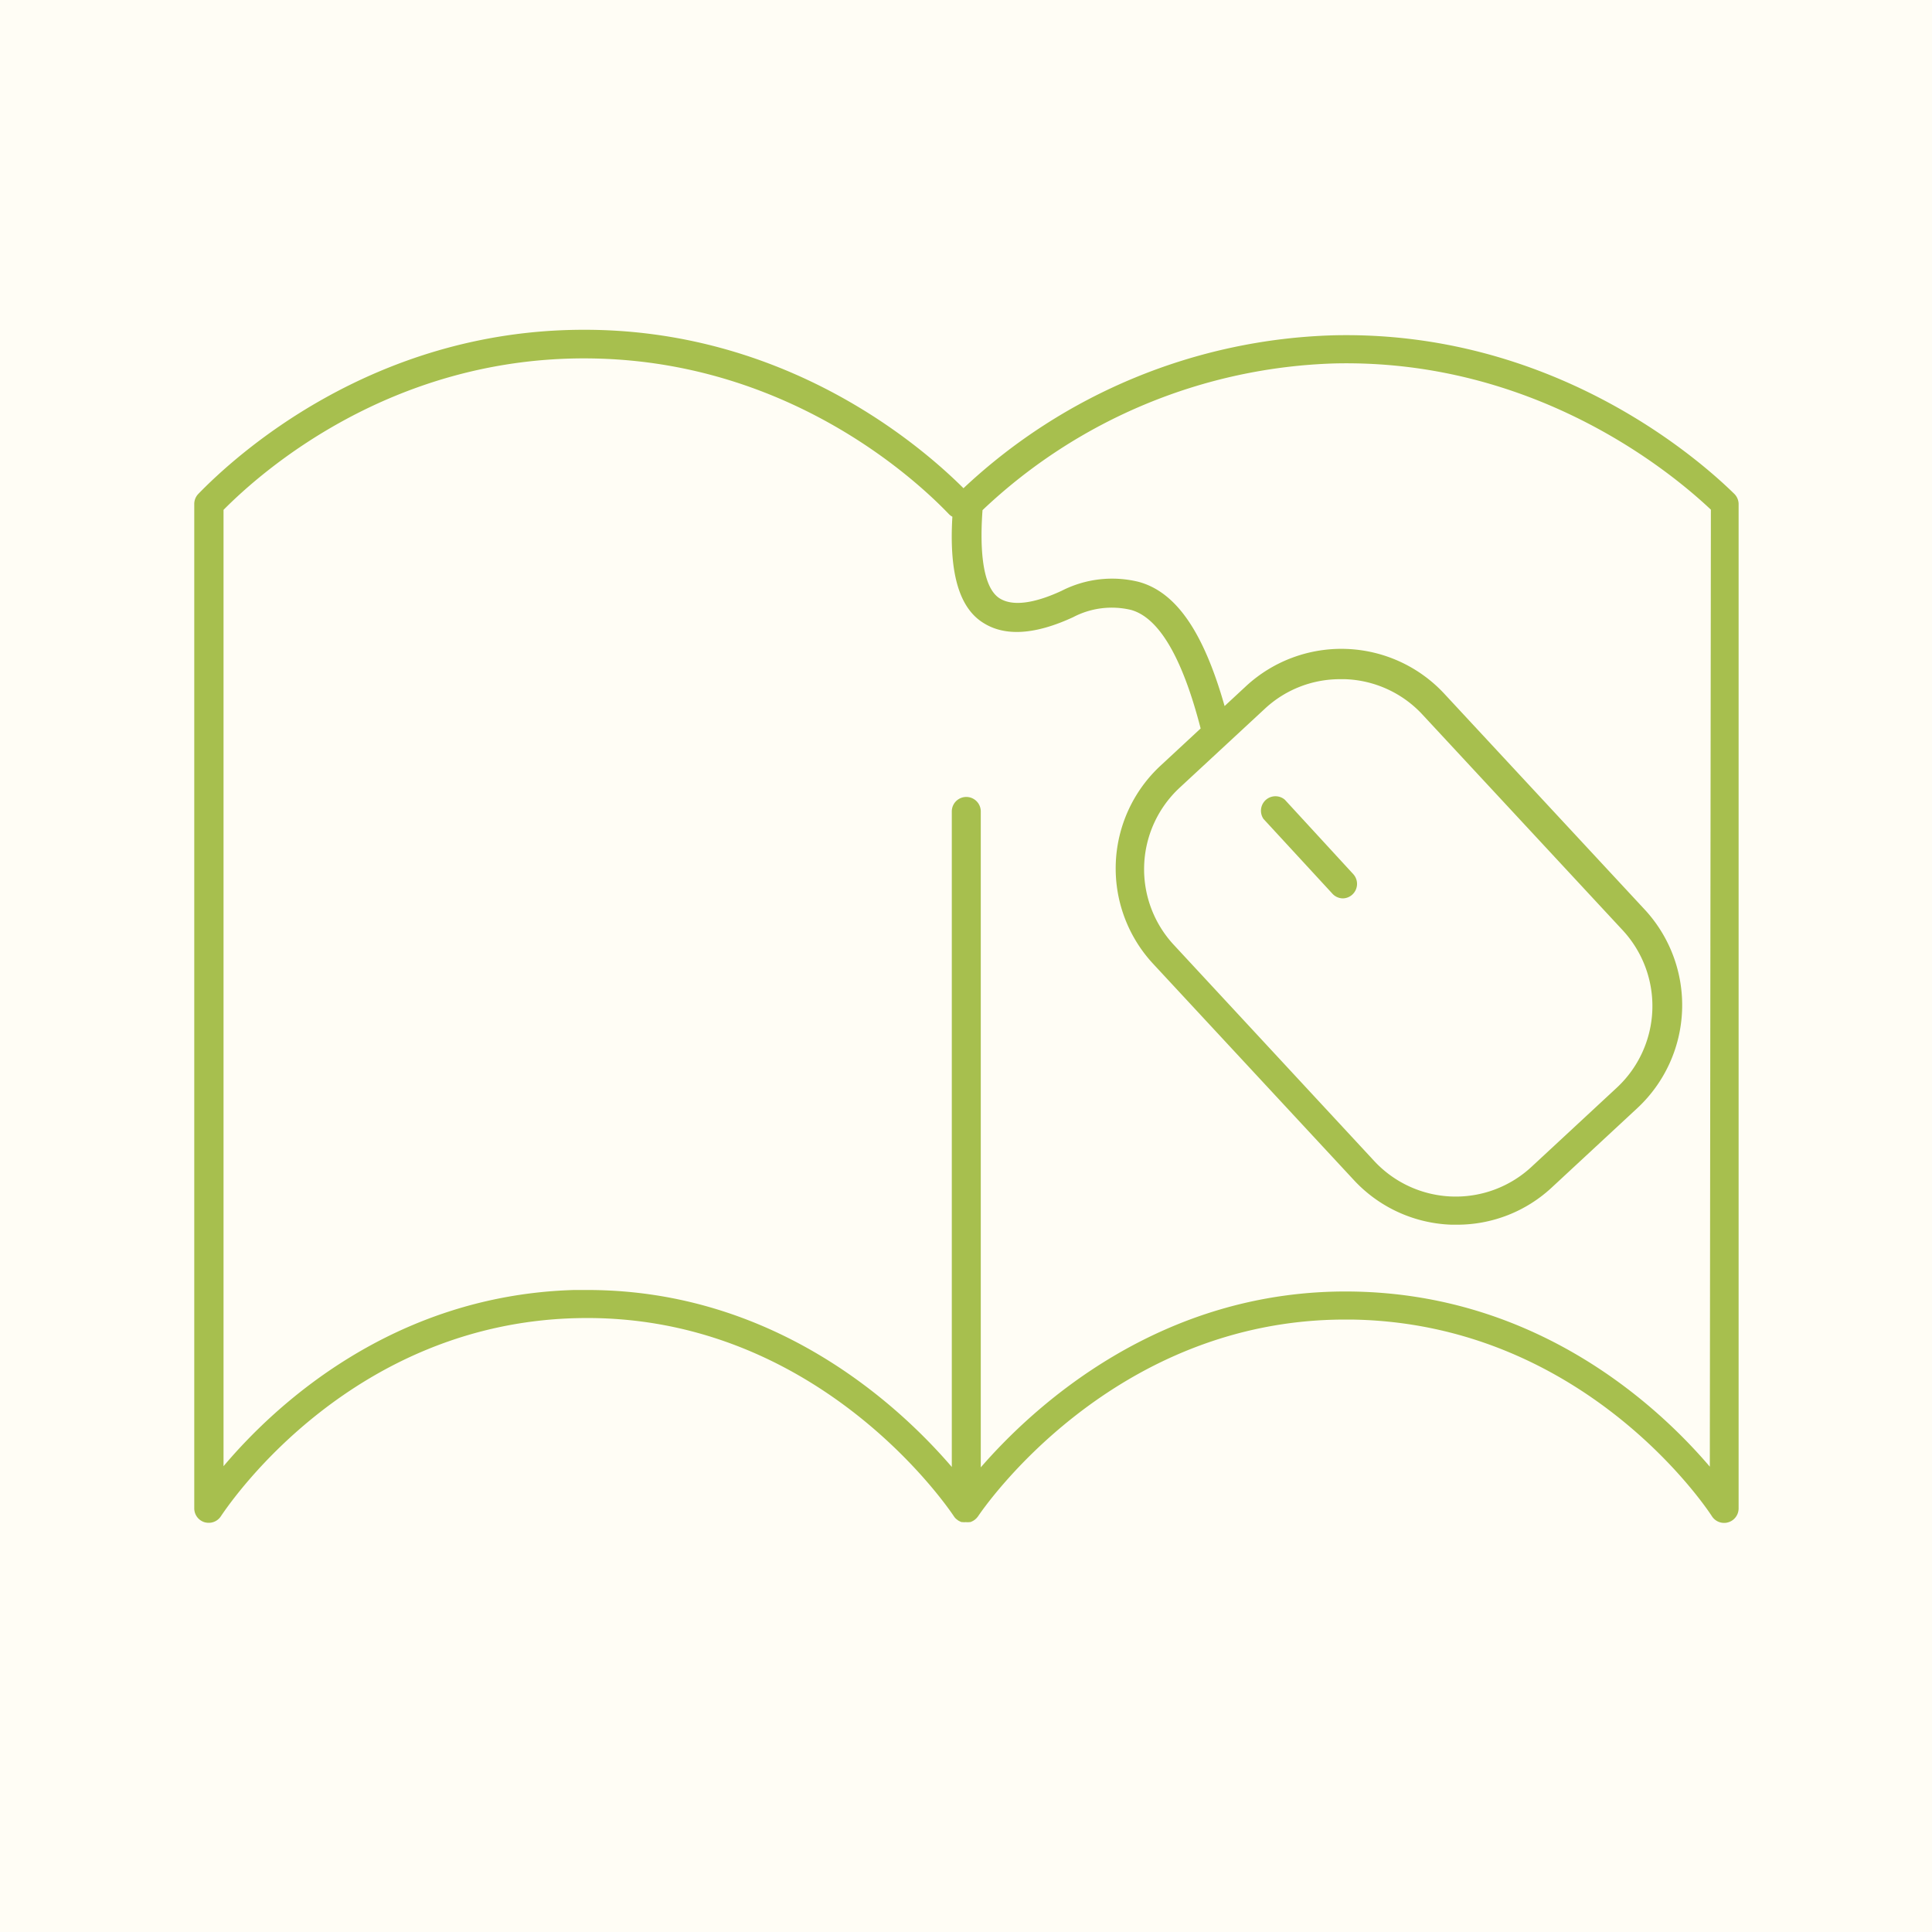 <svg xmlns="http://www.w3.org/2000/svg" viewBox="0 0 200 200"><defs><style>.cls-1{fill:#fffdf5;}.cls-2{fill:#a7bf4e;}</style></defs><title>navicon-study</title><g id="Layer_2" data-name="Layer 2"><g id="Studies"><g id="navicon-study"><rect id="background" class="cls-1" width="200" height="200"/><g id="lineart-studies"><path class="cls-2" d="M179.55,51.14c-4.07-4-19.12-16.94-41.47-16.43A58.41,58.41,0,0,0,99.74,50.54C95.12,45.94,81.13,34,60.15,34.14c-21.71.11-35.82,13.07-39.63,17a1.5,1.5,0,0,0-.41,1v104a1.5,1.5,0,0,0,1.06,1.44,1.67,1.67,0,0,0,.44.06,1.49,1.49,0,0,0,1.25-.67c1.34-2,13.77-19.86,36.64-20.51,24.93-.72,38.67,19.64,39.25,20.51h0a1.38,1.38,0,0,0,.22.26l.08.06a1.33,1.33,0,0,0,.19.14l.1.05a1,1,0,0,0,.22.09l.1,0a1.66,1.66,0,0,0,.33,0h0a1.27,1.27,0,0,0,.34,0l.09,0a.92.92,0,0,0,.23-.09l.1-.05.19-.13a.27.27,0,0,1,.08-.07,2.62,2.62,0,0,0,.22-.25h0c.56-.84,13.91-20.38,38-20.38h.66c23.28.34,36,18.33,37.33,20.38a1.5,1.5,0,0,0,2.75-.84v-104A1.5,1.5,0,0,0,179.55,51.14ZM177,151.83c-5.28-6.19-17.74-17.85-37-18.13-19.92-.3-33.08,12-38.47,18.2V84a1.5,1.5,0,0,0-3,0v67.86c-5.32-6.2-18.2-18.32-37.73-18.32l-1.36,0c-18.89.54-31.1,12.07-36.3,18.24v-99c4.13-4.17,17.25-15.58,37.06-15.68h.27c20.68,0,34.12,12.32,37.75,16.11a1.39,1.39,0,0,0,.37.28c-.35,5.84.71,9.46,3.22,11,2.25,1.42,5.37,1.21,9.28-.6a8.61,8.61,0,0,1,6-.75c2.89.81,5.31,4.94,7.2,12.27l-4.16,3.86a14.51,14.51,0,0,0-.77,20.49l20.8,22.41a14.45,14.45,0,0,0,10.09,4.61h.56a14.37,14.37,0,0,0,9.84-3.86l8.87-8.23a14.56,14.56,0,0,0,.77-20.5l-20.8-22.4a14.54,14.54,0,0,0-20.49-.77l-2.23,2.07c-2.18-7.66-5-11.78-8.87-12.85a11.48,11.48,0,0,0-8,.92c-2,.93-4.75,1.83-6.42.78-2-1.27-2-6-1.77-9.13a55.4,55.4,0,0,1,36.54-15.19c20.39-.43,34.42,10.95,38.86,15.14ZM131,73.31a11.39,11.39,0,0,1,7.81-3h.44a11.45,11.45,0,0,1,8,3.66L168,96.32a11.54,11.54,0,0,1-.61,16.26l-8.87,8.23a11.52,11.52,0,0,1-16.25-.61L121.5,97.8a11.51,11.51,0,0,1,.61-16.25Z"/><path class="cls-2" d="M137.89,92.47A1.5,1.5,0,0,0,139,93a1.48,1.48,0,0,0,1-.4,1.5,1.5,0,0,0,.08-2.12L133,82.78a1.5,1.5,0,0,0-2.2,2Z"/></g></g></g></g></svg>